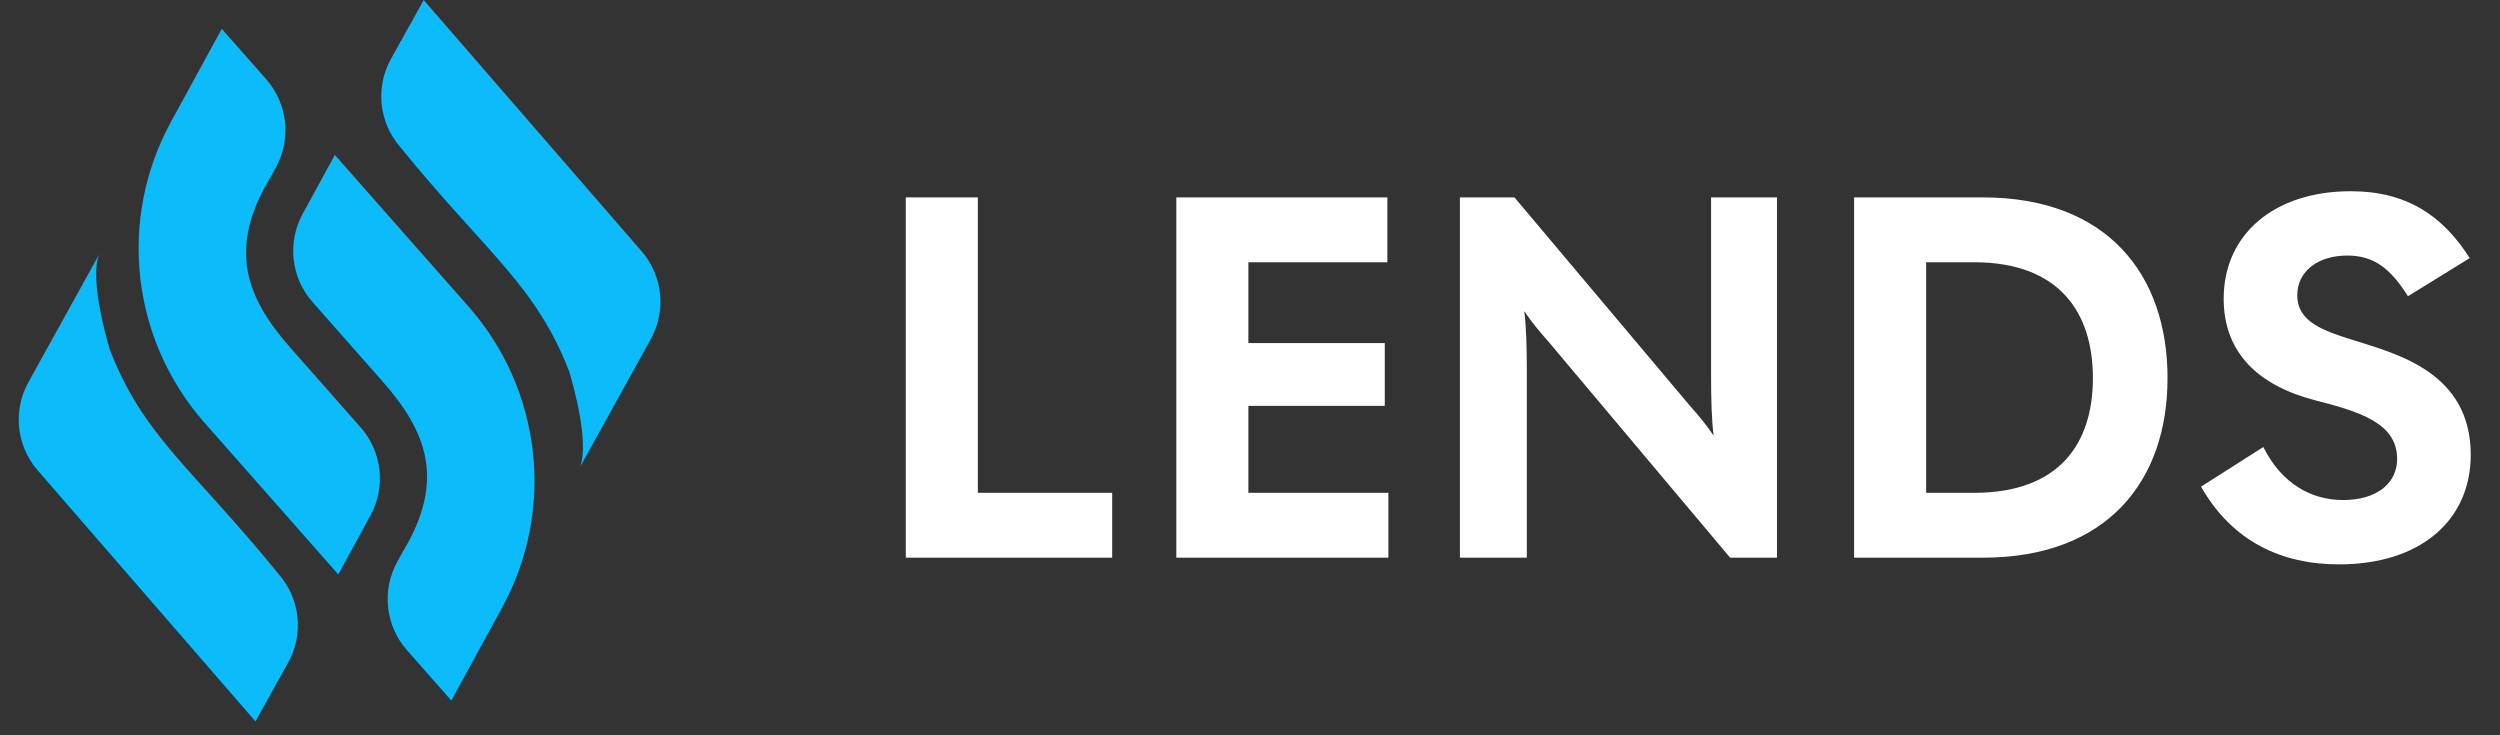 <svg width="136" height="40" viewBox="0 0 136 40" fill="none" xmlns="http://www.w3.org/2000/svg">
<rect x="0" y="0" width="136" height="40" fill="#333333" stroke="none"/>
<path d="M49.275 30.338H60.503V26.81H53.195V10.738H49.275V30.338ZM63.992 30.338H75.528V26.81H67.912V22.078H75.332V18.662H67.912V14.266H75.472V10.738H63.992V30.338ZM79.419 30.338H83.059V20.118C83.059 18.97 83.031 17.766 82.919 16.926C83.311 17.514 83.759 18.046 84.207 18.55L94.119 30.338H96.667V10.738H93.083V20.51C93.083 21.658 93.111 22.862 93.223 23.702C92.831 23.114 92.383 22.582 91.935 22.078L82.387 10.738H79.419V30.338ZM100.862 30.338H107.862C114.638 30.338 117.914 26.166 117.914 20.566C117.914 14.938 114.638 10.738 107.862 10.738H100.862V30.338ZM104.782 26.81V14.266H107.386C112.034 14.266 113.854 17.01 113.854 20.566C113.854 24.122 112.034 26.81 107.386 26.81H104.782ZM127.24 30.702C131.692 30.702 134.408 28.294 134.408 24.738C134.408 20.258 130.376 19.25 128.08 18.522C126.372 17.99 124.972 17.514 124.972 16.058C124.972 14.742 126.12 13.902 127.688 13.902C129.144 13.902 130.04 14.602 130.992 16.114L134.352 14.042C132.896 11.746 130.936 10.402 127.884 10.402C123.74 10.402 120.968 12.726 120.968 16.254C120.968 19.222 122.9 20.986 125.924 21.77C128.332 22.386 130.404 23.002 130.404 24.962C130.404 26.306 129.284 27.202 127.464 27.202C125.756 27.202 124.132 26.334 123.124 24.318L119.736 26.474C121.444 29.47 124.132 30.702 127.24 30.702Z" fill="white"/>
<path fill-rule="evenodd" clip-rule="evenodd" d="M13.898 39.245L2.045 25.582C0.888 24.248 0.689 22.332 1.547 20.789L5.435 13.762C5.435 13.762 4.729 14.684 5.959 18.975C7.782 23.743 10.478 25.463 15.178 31.254C16.336 32.589 16.535 34.504 15.676 36.048L13.898 39.245Z" fill="#0BBBFA"/>
<path fill-rule="evenodd" clip-rule="evenodd" d="M23.049 0.002L34.901 13.665C36.059 14.999 36.258 16.915 35.399 18.458L31.511 25.485C31.511 25.485 32.218 24.564 30.988 20.272C29.165 15.504 26.468 13.784 21.768 7.993C20.611 6.659 20.412 4.743 21.27 3.199L23.049 0.002Z" fill="#0BBBFA"/>
<path fill-rule="evenodd" clip-rule="evenodd" d="M18.403 31.249L11.126 22.997C7.133 18.47 6.404 11.927 9.3 6.628L12.065 1.568L14.48 4.306C15.649 5.632 15.863 7.548 15.015 9.099L14.734 9.613L14.726 9.627C13.489 11.659 13.215 13.312 13.477 14.746C13.744 16.202 14.583 17.538 15.778 18.894L19.618 23.248C20.786 24.573 21.001 26.487 20.155 28.038L18.403 31.249Z" fill="#0BBBFA"/>
<path fill-rule="evenodd" clip-rule="evenodd" d="M18.215 8.428L25.492 16.68C29.484 21.207 30.214 27.75 27.318 33.049L24.553 38.109L22.138 35.37C20.969 34.045 20.755 32.129 21.602 30.578L21.884 30.063L21.892 30.049C23.129 28.017 23.403 26.365 23.14 24.931C22.874 23.475 22.035 22.139 20.84 20.783L17 16.429C15.831 15.104 15.617 13.19 16.463 11.639L18.215 8.428Z" fill="#0BBBFA"/>
</svg>
